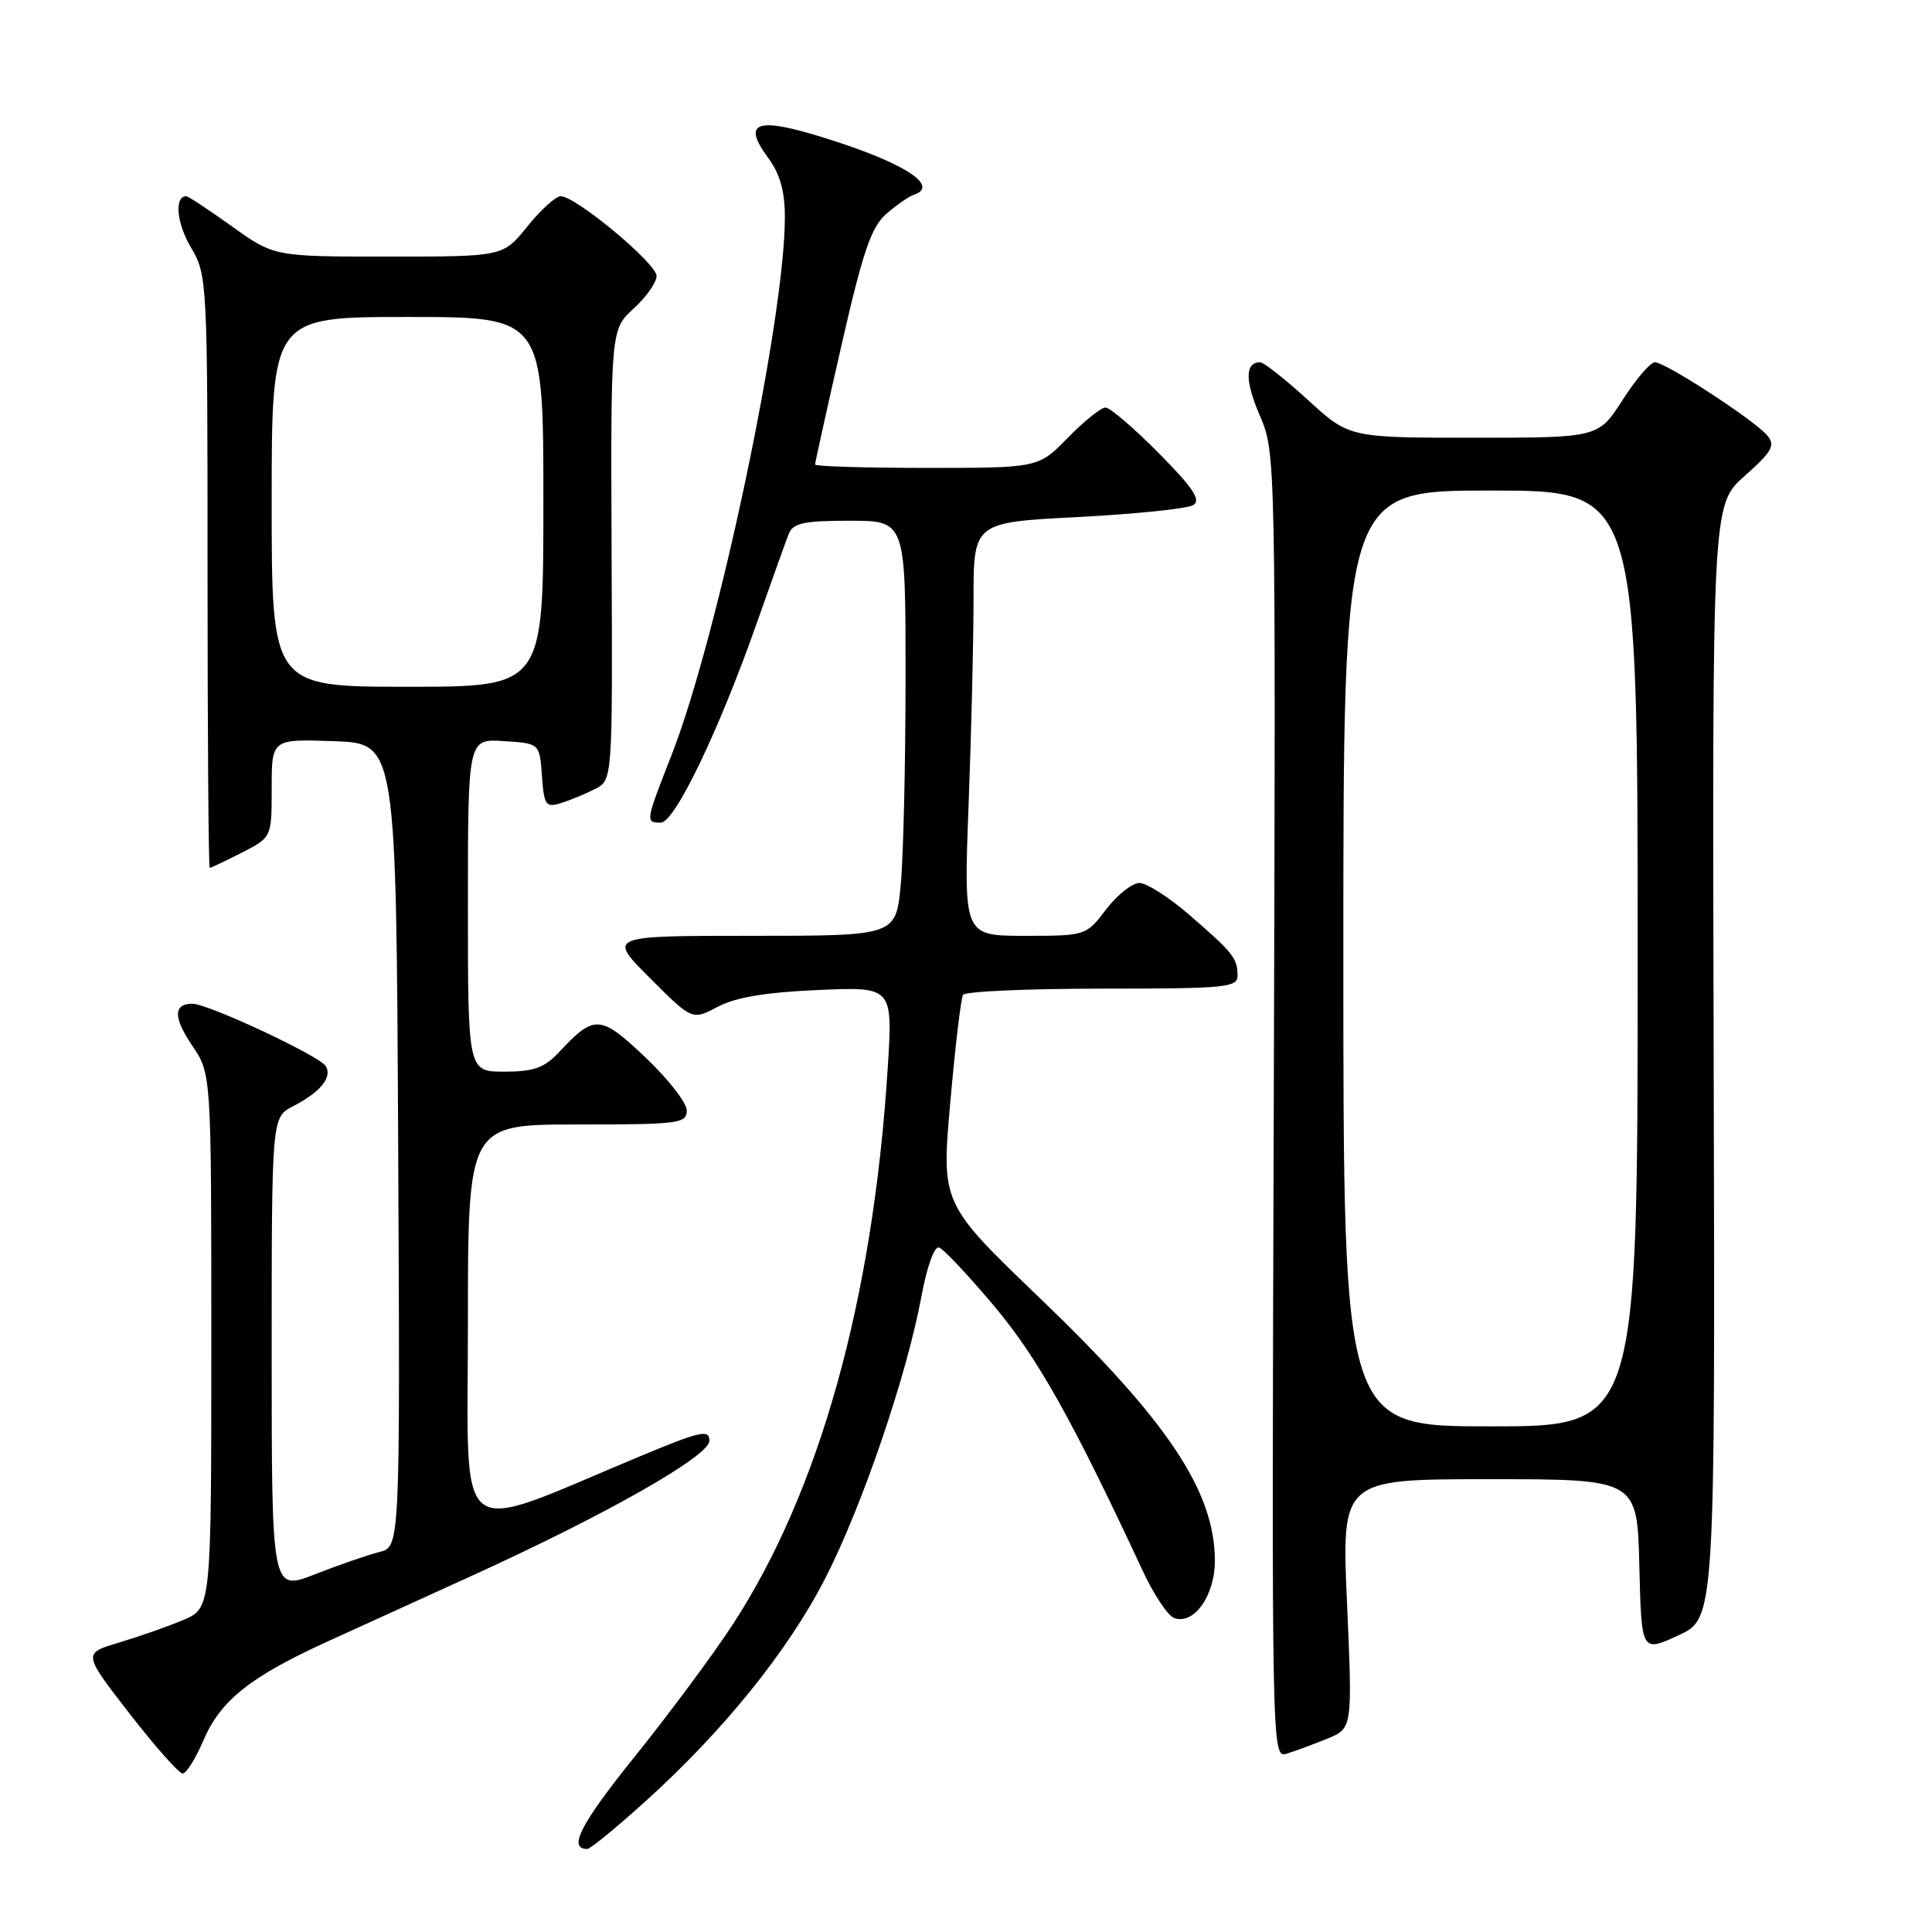 <?xml version="1.0" encoding="UTF-8" standalone="no"?>
<!DOCTYPE svg PUBLIC "-//W3C//DTD SVG 1.1//EN" "http://www.w3.org/Graphics/SVG/1.1/DTD/svg11.dtd" >
<svg xmlns="http://www.w3.org/2000/svg" xmlns:xlink="http://www.w3.org/1999/xlink" version="1.1" viewBox="0 0 256 256">
 <g >
 <path fill="currentColor"
d=" M 85.43 238.77 C 95.87 229.35 104.39 218.79 109.34 209.16 C 114.23 199.63 120.18 182.19 122.11 171.70 C 122.83 167.81 123.81 165.10 124.43 165.30 C 125.02 165.49 128.31 168.99 131.74 173.07 C 137.48 179.90 142.08 188.09 151.42 208.15 C 152.87 211.26 154.73 214.06 155.55 214.38 C 158.18 215.39 161.00 211.42 160.98 206.75 C 160.93 197.57 154.70 188.24 137.77 171.99 C 124.73 159.47 124.73 159.47 125.92 146.05 C 126.57 138.67 127.33 132.27 127.61 131.82 C 127.89 131.37 136.19 131.00 146.06 131.00 C 162.48 131.00 164.00 130.85 163.98 129.25 C 163.96 126.96 163.41 126.26 157.61 121.24 C 154.92 118.91 151.94 117.00 150.98 117.00 C 150.02 117.00 148.04 118.58 146.57 120.50 C 143.90 123.99 143.88 124.00 135.79 124.00 C 127.69 124.00 127.69 124.00 128.34 106.75 C 128.70 97.26 129.00 84.94 129.00 79.36 C 129.00 69.22 129.00 69.22 142.86 68.51 C 150.48 68.11 157.35 67.40 158.11 66.93 C 159.18 66.27 158.11 64.66 153.53 60.03 C 150.25 56.72 147.08 54.00 146.48 54.00 C 145.89 54.00 143.65 55.80 141.50 58.00 C 137.59 62.00 137.59 62.00 122.80 62.00 C 114.66 62.00 108.00 61.80 108.00 61.55 C 108.00 61.31 109.57 54.22 111.49 45.80 C 114.32 33.38 115.44 30.10 117.42 28.36 C 118.77 27.18 120.43 26.02 121.11 25.80 C 124.32 24.73 120.42 21.97 111.48 18.99 C 100.45 15.32 98.01 15.81 101.81 20.95 C 103.36 23.06 104.00 25.34 104.00 28.81 C 104.00 42.27 95.11 84.43 88.97 100.09 C 85.52 108.89 85.50 109.00 87.56 109.00 C 89.42 109.00 95.32 96.70 100.37 82.30 C 102.27 76.91 104.13 71.71 104.51 70.75 C 105.09 69.30 106.50 69.00 112.61 69.00 C 120.00 69.00 120.00 69.00 119.99 89.75 C 119.99 101.16 119.70 113.54 119.35 117.25 C 118.71 124.00 118.71 124.00 99.62 124.00 C 80.52 124.00 80.52 124.00 86.12 129.60 C 91.72 135.20 91.72 135.20 95.11 133.40 C 97.48 132.15 101.48 131.48 108.41 131.18 C 118.31 130.75 118.31 130.75 117.62 141.63 C 115.68 172.22 108.58 197.67 97.07 215.29 C 94.48 219.26 88.65 227.11 84.12 232.74 C 76.91 241.70 75.21 245.00 77.82 245.00 C 78.21 245.00 81.63 242.20 85.43 238.77 Z  M 26.95 230.62 C 29.24 225.28 33.17 222.16 43.57 217.43 C 47.93 215.44 56.45 211.56 62.50 208.81 C 80.39 200.66 94.00 192.93 94.00 190.91 C 94.00 189.36 92.83 189.62 84.75 192.99 C 59.74 203.42 62.00 205.16 62.00 175.46 C 62.00 149.00 62.00 149.00 76.50 149.00 C 89.96 149.00 91.00 148.87 91.00 147.15 C 91.00 146.12 88.53 142.96 85.51 140.10 C 79.53 134.44 78.77 134.39 74.08 139.41 C 72.12 141.50 70.73 142.00 66.83 142.00 C 62.00 142.00 62.00 142.00 62.00 119.95 C 62.00 97.89 62.00 97.89 66.75 98.20 C 71.50 98.50 71.50 98.50 71.81 102.80 C 72.09 106.71 72.32 107.04 74.31 106.42 C 75.51 106.05 77.55 105.21 78.84 104.55 C 81.17 103.35 81.17 103.35 81.04 73.51 C 80.92 43.67 80.92 43.67 83.96 40.89 C 85.63 39.36 87.00 37.42 87.00 36.57 C 87.00 34.91 76.29 26.00 74.30 26.00 C 73.64 26.00 71.65 27.80 69.88 30.00 C 66.67 34.00 66.67 34.00 51.50 34.00 C 36.33 34.00 36.33 34.00 30.74 30.00 C 27.67 27.80 24.94 26.00 24.68 26.00 C 23.08 26.00 23.39 29.55 25.28 32.75 C 27.47 36.45 27.50 37.01 27.50 75.75 C 27.50 97.34 27.63 115.00 27.79 115.00 C 27.95 115.00 29.86 114.09 32.04 112.98 C 36.00 110.96 36.00 110.96 36.00 104.44 C 36.00 97.92 36.00 97.92 44.25 98.21 C 52.50 98.50 52.50 98.50 52.76 151.73 C 53.02 204.96 53.02 204.96 50.27 205.65 C 48.75 206.03 44.92 207.35 41.76 208.59 C 36.00 210.85 36.00 210.85 36.00 179.45 C 36.00 148.05 36.00 148.05 38.82 146.59 C 42.47 144.71 44.07 142.73 43.16 141.26 C 42.32 139.90 27.57 133.00 25.50 133.00 C 22.95 133.00 22.95 134.83 25.48 138.57 C 28.00 142.28 28.00 142.28 28.00 177.69 C 28.00 213.10 28.00 213.10 24.25 214.67 C 22.19 215.54 18.36 216.88 15.74 217.66 C 10.98 219.08 10.98 219.08 17.15 227.04 C 20.55 231.42 23.72 235.00 24.20 235.00 C 24.68 235.00 25.92 233.03 26.95 230.62 Z  M 175.86 230.39 C 179.21 229.01 179.21 229.01 178.49 212.51 C 177.76 196.00 177.76 196.00 197.35 196.00 C 216.94 196.00 216.94 196.00 217.22 207.47 C 217.50 218.95 217.50 218.95 222.38 216.70 C 227.27 214.46 227.27 214.46 227.07 140.67 C 226.88 66.88 226.88 66.88 231.17 63.07 C 234.82 59.83 235.27 59.03 234.18 57.71 C 232.52 55.71 220.69 48.00 219.28 48.00 C 218.69 48.00 216.76 50.25 215.00 53.00 C 211.79 58.00 211.79 58.00 195.29 58.00 C 178.78 58.00 178.78 58.00 173.31 53.00 C 170.30 50.25 167.45 48.00 166.98 48.00 C 164.96 48.00 164.94 50.44 166.93 55.06 C 169.05 59.98 169.05 60.23 168.78 146.49 C 168.50 232.58 168.51 232.97 170.50 232.37 C 171.60 232.03 174.01 231.14 175.86 230.39 Z  M 36.00 66.50 C 36.00 42.00 36.00 42.00 54.00 42.00 C 72.00 42.00 72.00 42.00 72.00 66.50 C 72.00 91.00 72.00 91.00 54.00 91.00 C 36.00 91.00 36.00 91.00 36.00 66.50 Z  M 178.00 127.00 C 178.00 65.00 178.00 65.00 197.50 65.00 C 217.00 65.00 217.00 65.00 217.00 127.00 C 217.00 189.00 217.00 189.00 197.50 189.00 C 178.00 189.00 178.00 189.00 178.00 127.00 Z "/>
</g>
</svg>